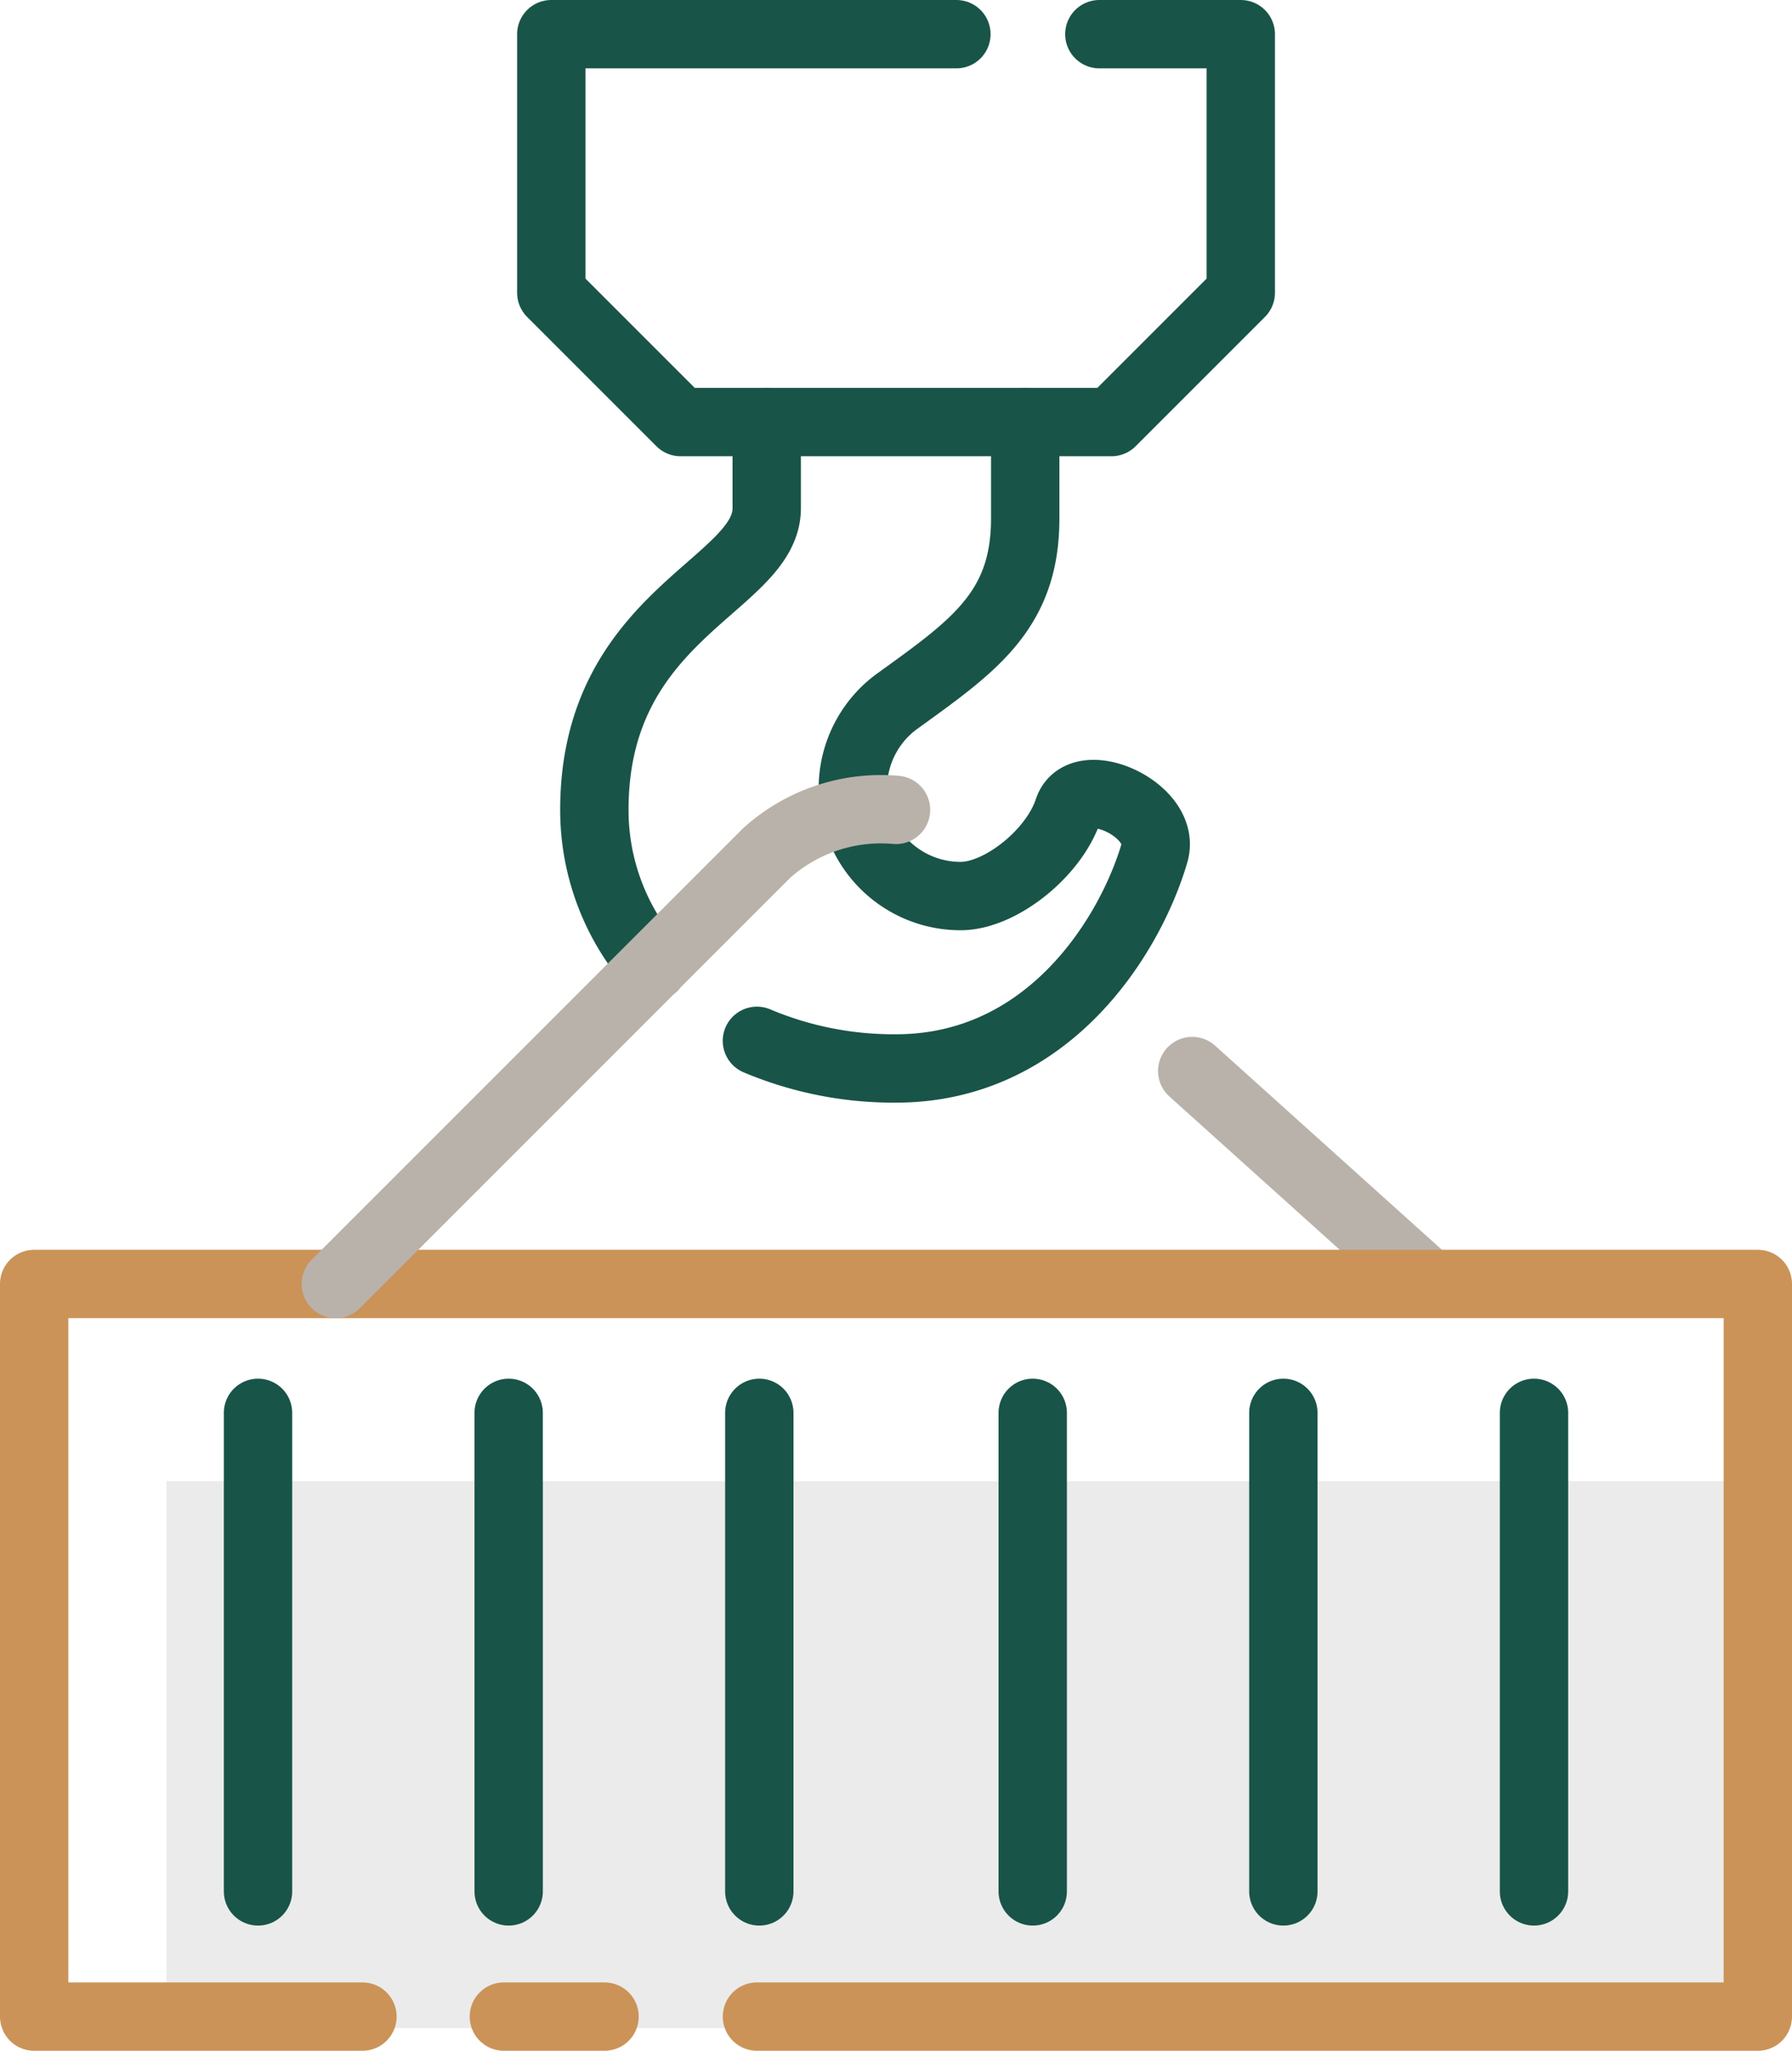 <svg xmlns="http://www.w3.org/2000/svg" width="78.647" height="89.994" viewBox="0 0 78.647 89.994">
  <g id="Commissions-icon4" transform="translate(-156.569 -128.773)">
    <rect id="Rectangle_11829" data-name="Rectangle 11829" width="69.845" height="24" transform="translate(163.872 193.773)" fill="#bbb" opacity="0.3"/>
    <line id="Line_349" data-name="Line 349" x2="10" y2="9" transform="translate(208.893 175.773)" fill="none" stroke="#b9b2aa" stroke-linecap="round" stroke-linejoin="round" stroke-width="3"/>
    <path id="Path_52998" data-name="Path 52998" d="M187.849,130.273H170.07v11.347l5.674,5.674h18.912l5.674-5.674V130.273h-6.207" transform="translate(10.694)" fill="none" stroke="#195448" stroke-linecap="round" stroke-linejoin="round" stroke-width="3"/>
    <line id="Line_350" data-name="Line 350" x1="4.418" transform="translate(178.683 217.267)" fill="none" stroke="#cb9358" stroke-linecap="round" stroke-linejoin="round" stroke-width="3"/>
    <path id="Path_52999" data-name="Path 52999" d="M172.476,191.423H158.069v-32.15h75.647v32.15H189.79" transform="translate(0 25.844)" fill="none" stroke="#cb9358" stroke-linecap="round" stroke-linejoin="round" stroke-width="3"/>
    <path id="Path_53000" data-name="Path 53000" d="M174.842,166.428a15.437,15.437,0,0,0,6.1,1.212c6.738,0,10.3-5.882,11.347-9.456.556-1.891-3.226-3.582-3.782-1.891-.62,1.891-2.973,3.782-4.728,3.782a4.728,4.728,0,0,1-2.837-8.51c3.364-2.432,5.674-3.985,5.674-8.053v-4.24" transform="translate(14.947 8.02)" fill="none" stroke="#195448" stroke-linecap="round" stroke-linejoin="round" stroke-width="3"/>
    <path id="Path_53001" data-name="Path 53001" d="M178.634,139.273v3.782c0,3.391-7.565,4.611-7.565,13.238a10.382,10.382,0,0,0,2.591,6.867" transform="translate(11.585 8.02)" fill="none" stroke="#195448" stroke-linecap="round" stroke-linejoin="round" stroke-width="3"/>
    <line id="Line_351" data-name="Line 351" y2="21" transform="translate(167.893 190.773)" fill="none" stroke="#195448" stroke-linecap="round" stroke-linejoin="round" stroke-width="3"/>
    <line id="Line_352" data-name="Line 352" y2="21" transform="translate(178.893 190.773)" fill="none" stroke="#195448" stroke-linecap="round" stroke-linejoin="round" stroke-width="3"/>
    <line id="Line_353" data-name="Line 353" y2="21" transform="translate(189.893 190.773)" fill="none" stroke="#195448" stroke-linecap="round" stroke-linejoin="round" stroke-width="3"/>
    <line id="Line_354" data-name="Line 354" y2="21" transform="translate(201.893 190.773)" fill="none" stroke="#195448" stroke-linecap="round" stroke-linejoin="round" stroke-width="3"/>
    <line id="Line_355" data-name="Line 355" y2="21" transform="translate(212.893 190.773)" fill="none" stroke="#195448" stroke-linecap="round" stroke-linejoin="round" stroke-width="3"/>
    <line id="Line_356" data-name="Line 356" y2="21" transform="translate(223.893 190.773)" fill="none" stroke="#195448" stroke-linecap="round" stroke-linejoin="round" stroke-width="3"/>
    <path id="Path_53002" data-name="Path 53002" d="M165.069,169.078l18.912-18.912a7.5,7.5,0,0,1,5.674-1.891" transform="translate(6.238 16.038)" fill="none" stroke="#b9b2aa" stroke-linecap="round" stroke-linejoin="round" stroke-width="3"/>
  </g>
</svg>
